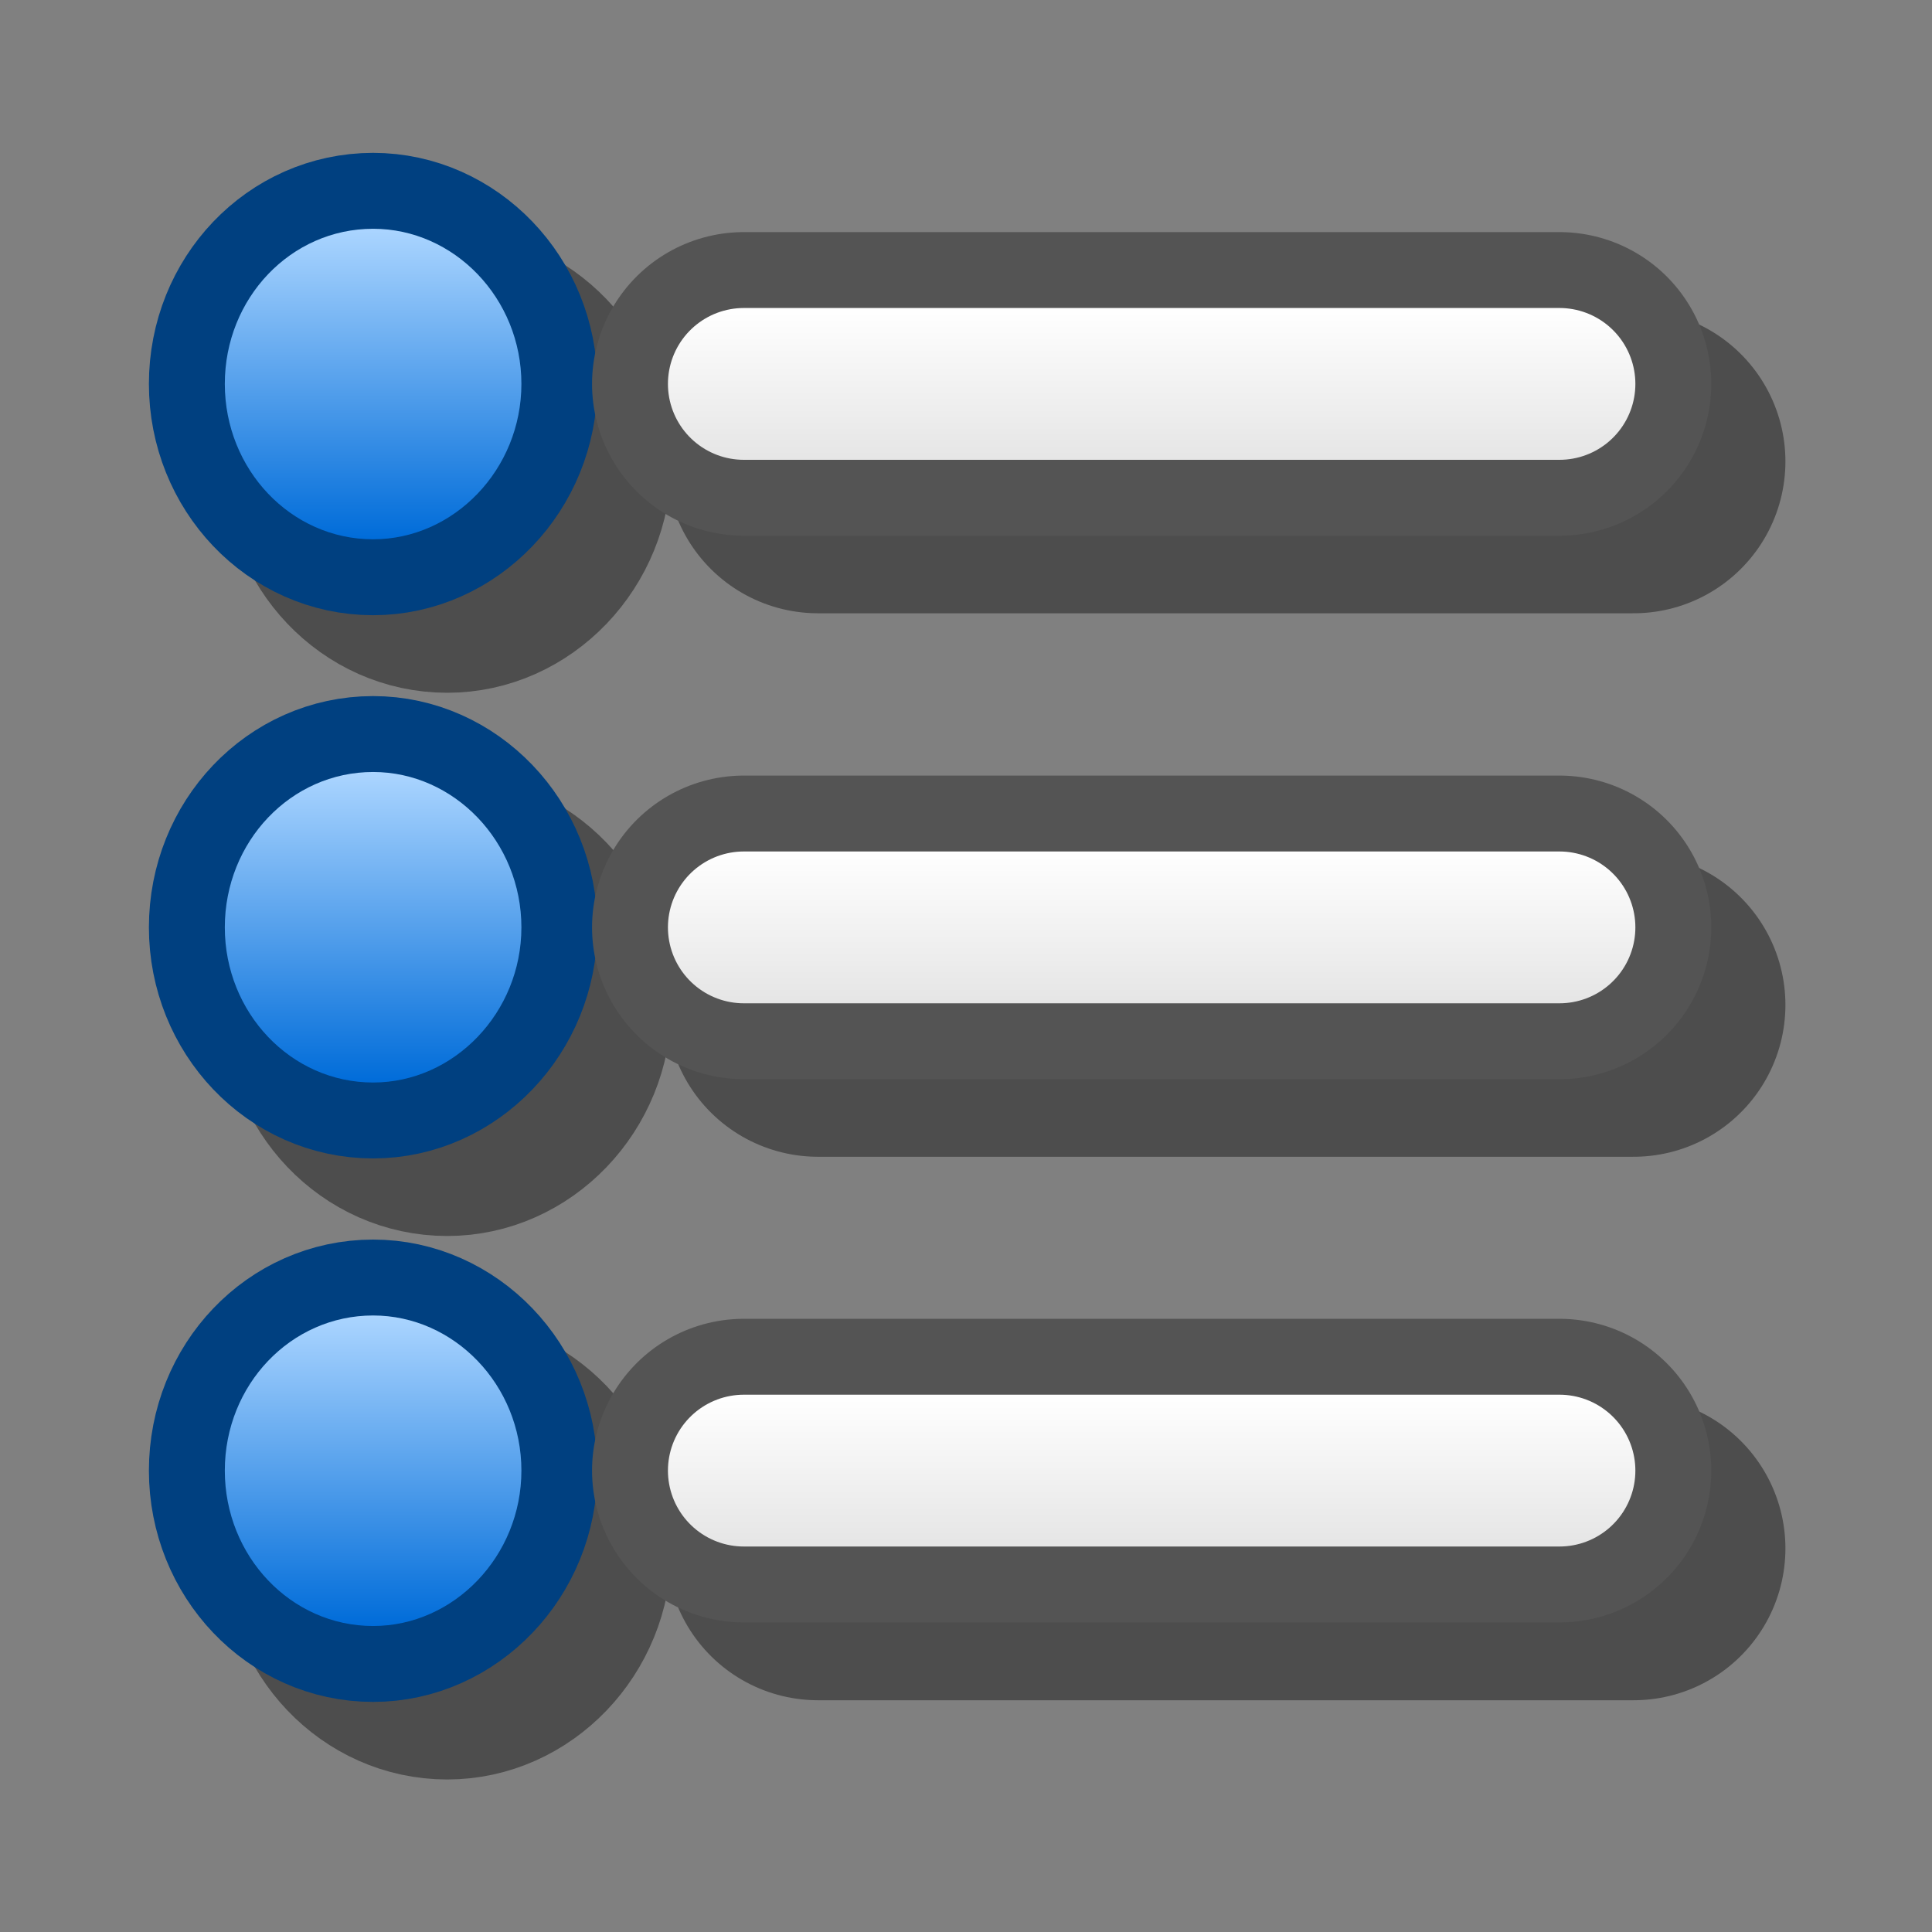 <?xml version="1.0" encoding="UTF-8" standalone="yes"?>
<svg version="1.1" width="64" height="64" color-interpolation="linearRGB"
     xmlns:svg="http://www.w3.org/2000/svg" xmlns="http://www.w3.org/2000/svg">
 <rect width="100%" height="100%" fill="#808080" stroke="none"/>
 <g>
  <path style="fill:none; stroke:#000000; stroke-opacity:0.4; stroke-width:5.774; stroke-linecap:round; stroke-linejoin:round"
        d="M12.28 6.9C9.15 6.9 6.64 9.54 6.64 12.8C6.64 16.05 9.15 18.71 12.28 18.71C15.36 18.71 17.92 16.05 17.92 12.8C17.92 9.54 15.36 6.9 12.28 6.9z"
        transform="matrix(0.871,0,0,0.871,4.12,4.138)"
  />
  <path style="fill:none; stroke:#004080; stroke-width:5.774; stroke-linecap:round; stroke-linejoin:round"
        d="M9.46 3.95C6.33 3.95 3.82 6.59 3.82 9.85C3.82 13.1 6.33 15.76 9.46 15.76C12.54 15.76 15.1 13.1 15.1 9.85C15.1 6.59 12.54 3.95 9.46 3.95z"
        transform="matrix(0.871,0,0,0.871,4.12,4.138)"
  />
  <linearGradient id="gradient0" gradientUnits="userSpaceOnUse" x1="181.48" y1="3.95" x2="181.48" y2="15.76">
   <stop offset="0" stop-color="#abd5ff"/>
   <stop offset="1" stop-color="#006cd9"/>
  </linearGradient>
  <path style="fill:url(#gradient0)"
        d="M9.46 3.95C6.33 3.95 3.82 6.59 3.82 9.85C3.82 13.1 6.33 15.76 9.46 15.76C12.54 15.76 15.1 13.1 15.1 9.85C15.1 6.59 12.54 3.95 9.46 3.95z"
        transform="matrix(0.871,0,0,0.871,4.12,4.138)"
  />
  <path style="fill:none; stroke:#000000; stroke-opacity:0.4; stroke-width:5.774; stroke-linecap:round; stroke-linejoin:round"
        d="M12.28 27.57C9.15 27.57 6.64 30.21 6.64 33.47C6.64 36.72 9.15 39.37 12.28 39.37C15.36 39.37 17.92 36.72 17.92 33.47C17.92 30.21 15.36 27.57 12.28 27.57z"
        transform="matrix(0.871,0,0,0.871,4.12,4.138)"
  />
  <path style="fill:none; stroke:#004080; stroke-width:5.774; stroke-linecap:round; stroke-linejoin:round"
        d="M9.46 24.61C6.33 24.61 3.82 27.26 3.82 30.52C3.82 33.76 6.33 36.42 9.46 36.42C12.54 36.42 15.1 33.76 15.1 30.52C15.1 27.26 12.54 24.61 9.46 24.61z"
        transform="matrix(0.871,0,0,0.871,4.12,4.138)"
  />
  <linearGradient id="gradient1" gradientUnits="userSpaceOnUse" x1="181.48" y1="24.61" x2="181.48" y2="36.42">
   <stop offset="0" stop-color="#abd5ff"/>
   <stop offset="1" stop-color="#006cd9"/>
  </linearGradient>
  <path style="fill:url(#gradient1)"
        d="M9.46 24.61C6.33 24.61 3.82 27.26 3.82 30.52C3.82 33.76 6.33 36.42 9.46 36.42C12.54 36.42 15.1 33.76 15.1 30.52C15.1 27.26 12.54 24.61 9.46 24.61z"
        transform="matrix(0.871,0,0,0.871,4.12,4.138)"
  />
  <path style="fill:none; stroke:#000000; stroke-opacity:0.4; stroke-width:5.774; stroke-linecap:round; stroke-linejoin:round"
        d="M12.28 48.23C9.15 48.23 6.64 50.87 6.64 54.14C6.64 57.38 9.15 60.04 12.28 60.04C15.36 60.04 17.92 57.38 17.92 54.14C17.92 50.87 15.36 48.23 12.28 48.23z"
        transform="matrix(0.871,0,0,0.871,4.12,4.138)"
  />
  <path style="fill:none; stroke:#004080; stroke-width:5.774; stroke-linecap:round; stroke-linejoin:round"
        d="M9.46 45.28C6.33 45.28 3.82 47.92 3.82 51.18C3.82 54.43 6.33 57.09 9.46 57.09C12.54 57.09 15.1 54.43 15.1 51.18C15.1 47.92 12.54 45.28 9.46 45.28z"
        transform="matrix(0.871,0,0,0.871,4.12,4.138)"
  />
  <linearGradient id="gradient2" gradientUnits="userSpaceOnUse" x1="181.48" y1="45.28" x2="181.48" y2="57.09">
   <stop offset="0" stop-color="#abd5ff"/>
   <stop offset="1" stop-color="#006cd9"/>
  </linearGradient>
  <path style="fill:url(#gradient2)"
        d="M9.46 45.28C6.33 45.28 3.82 47.92 3.82 51.18C3.82 54.43 6.33 57.09 9.46 57.09C12.54 57.09 15.1 54.43 15.1 51.18C15.1 47.92 12.54 45.28 9.46 45.28z"
        transform="matrix(0.871,0,0,0.871,4.12,4.138)"
  />
  <path style="fill:none; stroke:#000000; stroke-opacity:0.4; stroke-width:11.547; stroke-linecap:round; stroke-linejoin:round"
        d="M26.38 12.8H57.4"
        transform="matrix(0.871,0,0,0.871,4.12,4.138)"
  />
  <path style="fill:none; stroke:#545454; stroke-width:11.547; stroke-linecap:round; stroke-linejoin:round"
        d="M23.56 9.85H54.58"
        transform="matrix(0.871,0,0,0.871,4.12,4.138)"
  />
  <linearGradient id="gradient3" gradientUnits="userSpaceOnUse" x1="181.48" y1="6.9" x2="181.48" y2="12.8">
   <stop offset="0" stop-color="#ffffff"/>
   <stop offset="1" stop-color="#e5e5e5"/>
  </linearGradient>
  <path style="fill:none; stroke:url(#gradient3); stroke-width:5.774; stroke-linecap:round; stroke-linejoin:round"
        d="M23.56 9.85H54.58"
        transform="matrix(0.871,0,0,0.871,4.12,4.138)"
  />
  <path style="fill:none; stroke:#000000; stroke-opacity:0.4; stroke-width:11.547; stroke-linecap:round; stroke-linejoin:round"
        d="M26.38 33.47H57.4"
        transform="matrix(0.871,0,0,0.871,4.12,4.138)"
  />
  <path style="fill:none; stroke:#545454; stroke-width:11.547; stroke-linecap:round; stroke-linejoin:round"
        d="M23.56 30.52H54.58"
        transform="matrix(0.871,0,0,0.871,4.12,4.138)"
  />
  <linearGradient id="gradient4" gradientUnits="userSpaceOnUse" x1="181.48" y1="27.57" x2="181.48" y2="33.47">
   <stop offset="0" stop-color="#ffffff"/>
   <stop offset="1" stop-color="#e5e5e5"/>
  </linearGradient>
  <path style="fill:none; stroke:url(#gradient4); stroke-width:5.774; stroke-linecap:round; stroke-linejoin:round"
        d="M23.56 30.52H54.58"
        transform="matrix(0.871,0,0,0.871,4.12,4.138)"
  />
  <path style="fill:none; stroke:#000000; stroke-opacity:0.4; stroke-width:11.547; stroke-linecap:round; stroke-linejoin:round"
        d="M26.38 54.14H57.4"
        transform="matrix(0.871,0,0,0.871,4.12,4.138)"
  />
  <path style="fill:none; stroke:#545454; stroke-width:11.547; stroke-linecap:round; stroke-linejoin:round"
        d="M23.56 51.18H54.58"
        transform="matrix(0.871,0,0,0.871,4.12,4.138)"
  />
  <linearGradient id="gradient5" gradientUnits="userSpaceOnUse" x1="181.48" y1="48.23" x2="181.48" y2="54.14">
   <stop offset="0" stop-color="#ffffff"/>
   <stop offset="1" stop-color="#e5e5e5"/>
  </linearGradient>
  <path style="fill:none; stroke:url(#gradient5); stroke-width:5.774; stroke-linecap:round; stroke-linejoin:round"
        d="M23.56 51.18H54.58"
        transform="matrix(0.871,0,0,0.871,4.12,4.138)"
  />
 </g>
</svg>
